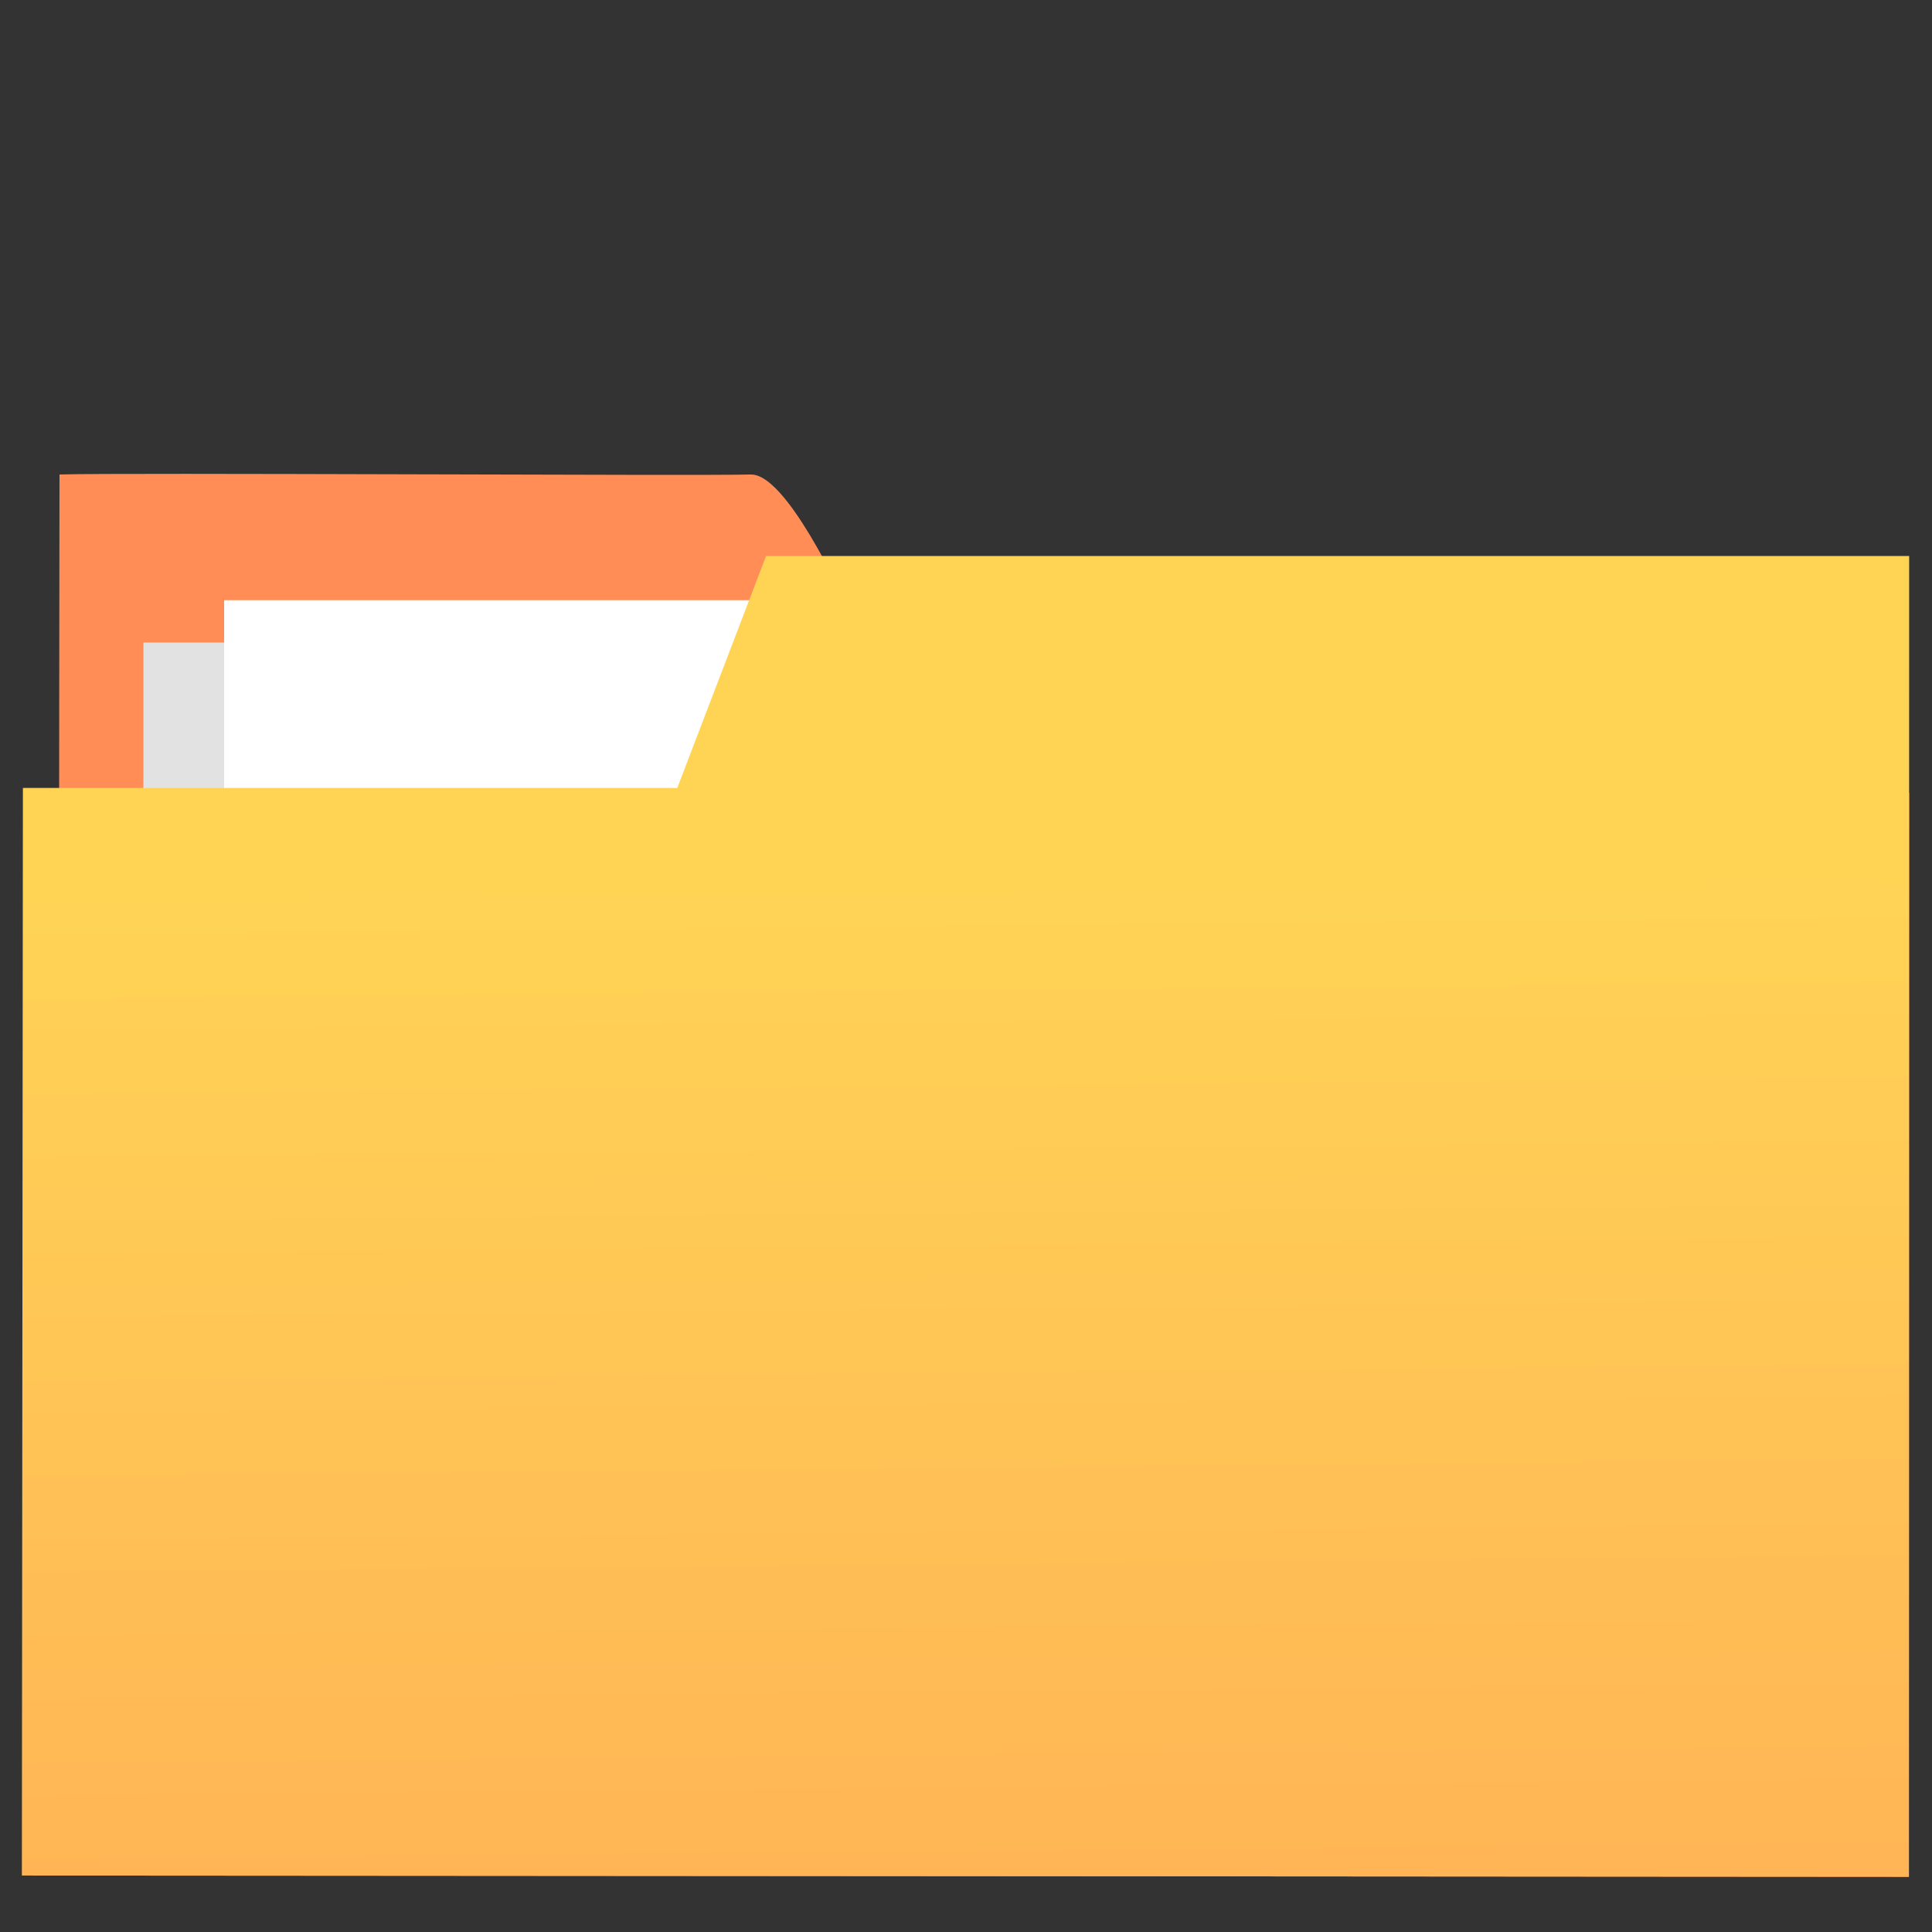 <?xml version="1.0" encoding="UTF-8" standalone="no"?>
<svg
   xmlns:dc="http://purl.org/dc/elements/1.1/"
   xmlns:cc="http://creativecommons.org/ns#"
   xmlns:rdf="http://www.w3.org/1999/02/22-rdf-syntax-ns#"
   xmlns:svg="http://www.w3.org/2000/svg"
   xmlns="http://www.w3.org/2000/svg"
   xmlns:xlink="http://www.w3.org/1999/xlink"
   xmlns:sodipodi="http://sodipodi.sourceforge.net/DTD/sodipodi-0.dtd"
   xmlns:inkscape="http://www.inkscape.org/namespaces/inkscape"
   width="256"
   height="256"
   viewBox="0 0 67.733 67.733"
   version="1.1"
   id="svg8"
   inkscape:version="1.0.1 (0767f8302a, 2020-10-17)"
   sodipodi:docname="folder.svg">
  <rect x="0" y="0" width="67.733" height="67.733" fill="#333333" stroke="none"/>
  <defs
     id="defs2">
    <linearGradient
       inkscape:collect="always"
       id="linearGradient909">
      <stop
         style="stop-color:#ffd455;stop-opacity:1"
         offset="0"
         id="stop905" />
      <stop
         style="stop-color:#ffb455;stop-opacity:1"
         offset="1"
         id="stop907" />
    </linearGradient>
    <linearGradient
       inkscape:collect="always"
       xlink:href="#linearGradient909"
       id="linearGradient1024"
       x1="33.26"
       y1="30.79"
       x2="33.577"
       y2="66.561"
       gradientUnits="userSpaceOnUse" />
  </defs>
  <sodipodi:namedview
     id="base"
     pagecolor="#ffffff"
     bordercolor="#666666"
     borderopacity="1.0"
     inkscape:pageopacity="0.0"
     inkscape:pageshadow="2"
     inkscape:zoom="1.542246"
     inkscape:cx="30.027096"
     inkscape:cy="251.70079"
     inkscape:document-units="px"
     inkscape:current-layer="layer1"
     inkscape:document-rotation="0"
     showgrid="false"
     inkscape:window-width="1867"
     inkscape:window-height="1025"
     inkscape:window-x="53"
     inkscape:window-y="27"
     inkscape:window-maximized="1"
     units="px"
     showguides="true"
     inkscape:guide-bbox="true"
     inkscape:snap-global="false" />
  <g
     inkscape:label="Layer 1"
     inkscape:groupmode="layer"
     id="layer1">
    <path
       style="fill:#ff8d55;fill-opacity:1;stroke:none;stroke-width:0.265px;stroke-linecap:butt;stroke-linejoin:miter;stroke-opacity:1"
       d="m 2.05,65.755 c 0,0 0.024,-46.919 0.036,-49.12 2.12,-0.071 22.455,0.053 24.231,0 2.044,-0.061 6.152,11.161 6.152,11.161 h 34.463 l -0.009,38.002 z"
       id="path901"
       sodipodi:nodetypes="ccscccc" />
    <rect
       style="fill:#e2e2e2;fill-opacity:1;stroke:none;stroke-width:0.265;paint-order:markers fill stroke;stop-color:#000000"
       id="rect903"
       width="59.846"
       height="41.671"
       x="5.028"
       y="22.526" />
    <rect
       style="fill:#ffffff;fill-opacity:1;stroke:none;stroke-width:0.265;paint-order:markers fill stroke;stop-color:#000000"
       id="rect1008"
       width="57.818"
       height="43.785"
       x="7.858"
       y="21.043" />
    <path
       style="fill:url(#linearGradient1024);fill-opacity:1;stroke:none;stroke-width:0.265px;stroke-linecap:butt;stroke-linejoin:miter;stroke-opacity:1"
       d="M 0.767,65.754 0.803,27.624 H 23.744 l 3.113,-8.132 h 40.075 l -0.009,46.306 z"
       id="path899"
       sodipodi:nodetypes="ccccccc" />
  </g>
</svg>
